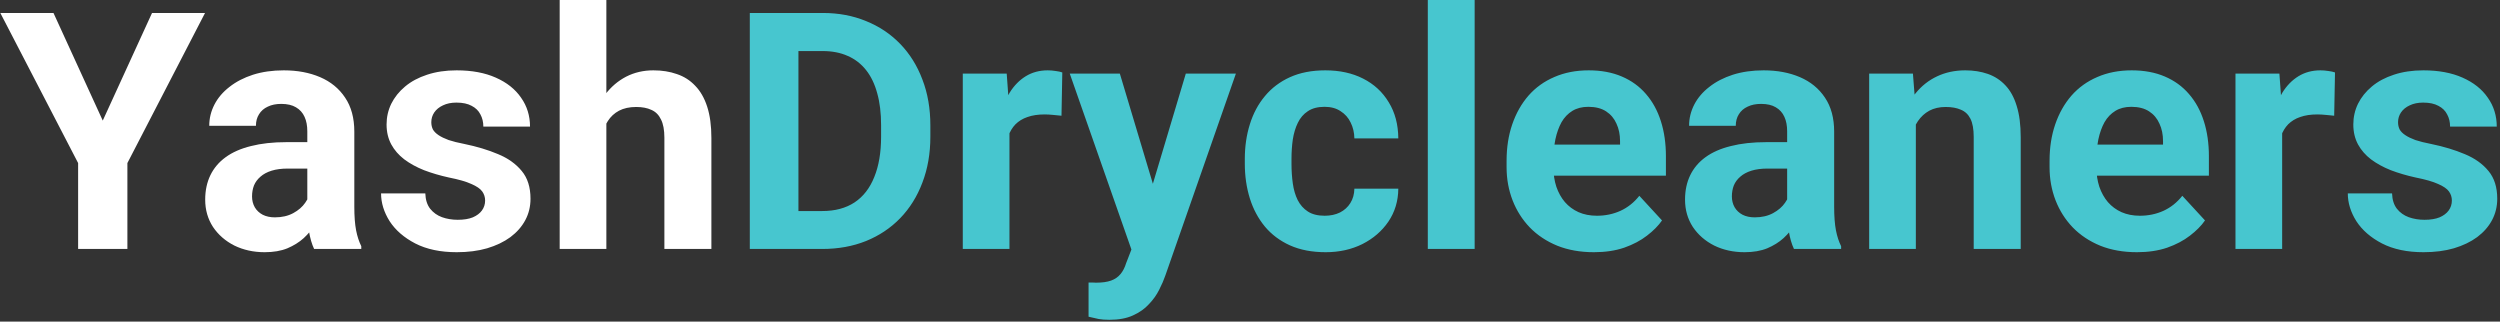 <svg width="482" height="62" viewBox="0 0 482 62" fill="none" xmlns="http://www.w3.org/2000/svg">
<rect x="0" y="0" width="482" height="62" fill="#333333" stroke="none"/>
<path d="M10.312 2.5L19.812 23.25L29.312 2.5H39.531L24.562 31.438V48H15.062V31.438L0.062 2.5H10.312ZM59.25 40.375V25.312C59.25 24.229 59.073 23.302 58.719 22.531C58.365 21.74 57.812 21.125 57.062 20.688C56.333 20.25 55.385 20.031 54.219 20.031C53.219 20.031 52.354 20.208 51.625 20.562C50.896 20.896 50.333 21.385 49.938 22.031C49.542 22.656 49.344 23.396 49.344 24.25H40.344C40.344 22.812 40.677 21.448 41.344 20.156C42.01 18.865 42.979 17.729 44.25 16.75C45.521 15.75 47.031 14.969 48.781 14.406C50.552 13.844 52.531 13.562 54.719 13.562C57.344 13.562 59.677 14 61.719 14.875C63.76 15.75 65.365 17.062 66.531 18.812C67.719 20.562 68.312 22.75 68.312 25.375V39.844C68.312 41.698 68.427 43.219 68.656 44.406C68.885 45.573 69.219 46.594 69.656 47.469V48H60.562C60.125 47.083 59.792 45.938 59.562 44.562C59.354 43.167 59.25 41.771 59.25 40.375ZM60.438 27.406L60.5 32.5H55.469C54.281 32.5 53.25 32.635 52.375 32.906C51.5 33.177 50.781 33.562 50.219 34.062C49.656 34.542 49.24 35.104 48.969 35.75C48.719 36.396 48.594 37.104 48.594 37.875C48.594 38.646 48.771 39.344 49.125 39.969C49.479 40.573 49.99 41.052 50.656 41.406C51.323 41.74 52.104 41.906 53 41.906C54.354 41.906 55.531 41.635 56.531 41.094C57.531 40.552 58.302 39.885 58.844 39.094C59.406 38.302 59.698 37.552 59.719 36.844L62.094 40.656C61.76 41.51 61.302 42.396 60.719 43.312C60.156 44.229 59.438 45.094 58.562 45.906C57.688 46.698 56.635 47.354 55.406 47.875C54.177 48.375 52.719 48.625 51.031 48.625C48.885 48.625 46.938 48.198 45.188 47.344C43.458 46.469 42.083 45.271 41.062 43.75C40.062 42.208 39.562 40.458 39.562 38.5C39.562 36.729 39.896 35.156 40.562 33.781C41.229 32.406 42.208 31.25 43.5 30.312C44.812 29.354 46.448 28.635 48.406 28.156C50.365 27.656 52.635 27.406 55.219 27.406H60.438ZM93.531 38.656C93.531 38.01 93.344 37.427 92.969 36.906C92.594 36.385 91.896 35.906 90.875 35.469C89.875 35.01 88.427 34.594 86.531 34.219C84.823 33.844 83.229 33.375 81.75 32.812C80.292 32.229 79.021 31.531 77.938 30.719C76.875 29.906 76.042 28.948 75.438 27.844C74.833 26.719 74.531 25.438 74.531 24C74.531 22.583 74.833 21.25 75.438 20C76.062 18.75 76.948 17.646 78.094 16.688C79.26 15.708 80.677 14.948 82.344 14.406C84.031 13.844 85.927 13.562 88.031 13.562C90.969 13.562 93.49 14.031 95.594 14.969C97.719 15.906 99.344 17.198 100.469 18.844C101.615 20.469 102.188 22.323 102.188 24.406H93.188C93.188 23.531 93 22.75 92.625 22.062C92.271 21.354 91.708 20.802 90.938 20.406C90.188 19.99 89.208 19.781 88 19.781C87 19.781 86.135 19.958 85.406 20.312C84.677 20.646 84.115 21.104 83.719 21.688C83.344 22.25 83.156 22.875 83.156 23.562C83.156 24.083 83.26 24.552 83.469 24.969C83.698 25.365 84.062 25.729 84.562 26.062C85.062 26.396 85.708 26.708 86.5 27C87.312 27.271 88.312 27.521 89.5 27.75C91.938 28.25 94.115 28.906 96.031 29.719C97.948 30.51 99.469 31.594 100.594 32.969C101.719 34.323 102.281 36.104 102.281 38.312C102.281 39.812 101.948 41.188 101.281 42.438C100.615 43.688 99.656 44.781 98.406 45.719C97.156 46.635 95.656 47.354 93.906 47.875C92.177 48.375 90.229 48.625 88.062 48.625C84.917 48.625 82.25 48.062 80.062 46.938C77.896 45.812 76.25 44.385 75.125 42.656C74.021 40.906 73.469 39.115 73.469 37.281H82C82.042 38.51 82.354 39.5 82.938 40.25C83.542 41 84.302 41.542 85.219 41.875C86.156 42.208 87.167 42.375 88.25 42.375C89.417 42.375 90.385 42.219 91.156 41.906C91.927 41.573 92.51 41.135 92.906 40.594C93.323 40.031 93.531 39.385 93.531 38.656ZM116.906 0V48H107.906V0H116.906ZM115.625 29.906H113.156C113.177 27.552 113.49 25.385 114.094 23.406C114.698 21.406 115.562 19.677 116.688 18.219C117.812 16.74 119.156 15.594 120.719 14.781C122.302 13.969 124.052 13.562 125.969 13.562C127.635 13.562 129.146 13.802 130.5 14.281C131.875 14.74 133.052 15.49 134.031 16.531C135.031 17.552 135.802 18.896 136.344 20.562C136.885 22.229 137.156 24.25 137.156 26.625V48H128.094V26.562C128.094 25.062 127.875 23.885 127.438 23.031C127.021 22.156 126.406 21.542 125.594 21.188C124.802 20.812 123.823 20.625 122.656 20.625C121.365 20.625 120.26 20.865 119.344 21.344C118.448 21.823 117.729 22.49 117.188 23.344C116.646 24.177 116.25 25.156 116 26.281C115.75 27.406 115.625 28.615 115.625 29.906Z" fill="white"/>
<path d="M158.531 48H148.625L148.688 40.688H158.531C160.99 40.688 163.062 40.135 164.75 39.031C166.438 37.906 167.708 36.271 168.562 34.125C169.438 31.979 169.875 29.385 169.875 26.344V24.125C169.875 21.792 169.625 19.74 169.125 17.969C168.646 16.198 167.927 14.708 166.969 13.5C166.01 12.292 164.833 11.385 163.438 10.781C162.042 10.156 160.438 9.844 158.625 9.844H148.438V2.5H158.625C161.667 2.5 164.448 3.021 166.969 4.062C169.51 5.083 171.708 6.552 173.562 8.469C175.417 10.385 176.844 12.677 177.844 15.344C178.865 17.99 179.375 20.938 179.375 24.188V26.344C179.375 29.573 178.865 32.521 177.844 35.188C176.844 37.854 175.417 40.146 173.562 42.062C171.729 43.958 169.531 45.427 166.969 46.469C164.427 47.49 161.615 48 158.531 48ZM153.938 2.5V48H144.562V2.5H153.938ZM194.625 21.562V48H185.625V14.188H194.094L194.625 21.562ZM204.812 13.969L204.656 22.312C204.219 22.25 203.688 22.198 203.062 22.156C202.458 22.094 201.906 22.062 201.406 22.062C200.135 22.062 199.031 22.229 198.094 22.562C197.177 22.875 196.406 23.344 195.781 23.969C195.177 24.594 194.719 25.354 194.406 26.25C194.115 27.146 193.948 28.167 193.906 29.312L192.094 28.75C192.094 26.562 192.312 24.552 192.75 22.719C193.188 20.865 193.823 19.25 194.656 17.875C195.51 16.5 196.552 15.438 197.781 14.688C199.01 13.938 200.417 13.562 202 13.562C202.5 13.562 203.01 13.604 203.531 13.688C204.052 13.75 204.479 13.844 204.812 13.969ZM219.656 44.188L228.625 14.188H238.281L224.688 53.094C224.396 53.948 224 54.865 223.5 55.844C223.021 56.823 222.365 57.75 221.531 58.625C220.719 59.521 219.688 60.25 218.438 60.812C217.208 61.375 215.698 61.656 213.906 61.656C213.052 61.656 212.354 61.604 211.812 61.5C211.271 61.396 210.625 61.25 209.875 61.062V54.469C210.104 54.469 210.344 54.469 210.594 54.469C210.844 54.49 211.083 54.5 211.312 54.5C212.5 54.5 213.469 54.365 214.219 54.094C214.969 53.823 215.573 53.406 216.031 52.844C216.49 52.302 216.854 51.594 217.125 50.719L219.656 44.188ZM215.906 14.188L223.25 38.688L224.531 48.219L218.406 48.875L206.25 14.188H215.906ZM255.406 41.594C256.51 41.594 257.49 41.385 258.344 40.969C259.198 40.531 259.865 39.927 260.344 39.156C260.844 38.365 261.104 37.438 261.125 36.375H269.594C269.573 38.75 268.938 40.865 267.688 42.719C266.438 44.552 264.76 46 262.656 47.062C260.552 48.104 258.198 48.625 255.594 48.625C252.969 48.625 250.677 48.188 248.719 47.312C246.781 46.438 245.167 45.229 243.875 43.688C242.583 42.125 241.615 40.312 240.969 38.25C240.323 36.167 240 33.938 240 31.562V30.656C240 28.26 240.323 26.031 240.969 23.969C241.615 21.885 242.583 20.073 243.875 18.531C245.167 16.969 246.781 15.75 248.719 14.875C250.656 14 252.927 13.562 255.531 13.562C258.302 13.562 260.729 14.094 262.812 15.156C264.917 16.219 266.562 17.74 267.75 19.719C268.958 21.677 269.573 24 269.594 26.688H261.125C261.104 25.562 260.865 24.542 260.406 23.625C259.969 22.708 259.323 21.979 258.469 21.438C257.635 20.875 256.604 20.594 255.375 20.594C254.062 20.594 252.99 20.875 252.156 21.438C251.323 21.979 250.677 22.729 250.219 23.688C249.76 24.625 249.438 25.698 249.25 26.906C249.083 28.094 249 29.344 249 30.656V31.562C249 32.875 249.083 34.135 249.25 35.344C249.417 36.552 249.729 37.625 250.188 38.562C250.667 39.5 251.323 40.24 252.156 40.781C252.99 41.323 254.073 41.594 255.406 41.594ZM284.312 0V48H275.281V0H284.312ZM307.312 48.625C304.688 48.625 302.333 48.208 300.25 47.375C298.167 46.521 296.396 45.344 294.938 43.844C293.5 42.344 292.396 40.604 291.625 38.625C290.854 36.625 290.469 34.5 290.469 32.25V31C290.469 28.438 290.833 26.094 291.562 23.969C292.292 21.844 293.333 20 294.688 18.438C296.062 16.875 297.729 15.677 299.688 14.844C301.646 13.99 303.854 13.562 306.312 13.562C308.708 13.562 310.833 13.958 312.688 14.75C314.542 15.542 316.094 16.667 317.344 18.125C318.615 19.583 319.573 21.333 320.219 23.375C320.865 25.396 321.188 27.646 321.188 30.125V33.875H294.312V27.875H312.344V27.188C312.344 25.938 312.115 24.823 311.656 23.844C311.219 22.844 310.552 22.052 309.656 21.469C308.76 20.885 307.615 20.594 306.219 20.594C305.031 20.594 304.01 20.854 303.156 21.375C302.302 21.896 301.604 22.625 301.062 23.562C300.542 24.5 300.146 25.604 299.875 26.875C299.625 28.125 299.5 29.5 299.5 31V32.25C299.5 33.604 299.688 34.854 300.062 36C300.458 37.146 301.01 38.135 301.719 38.969C302.448 39.802 303.323 40.448 304.344 40.906C305.385 41.365 306.562 41.594 307.875 41.594C309.5 41.594 311.01 41.281 312.406 40.656C313.823 40.01 315.042 39.042 316.062 37.75L320.438 42.5C319.729 43.521 318.76 44.5 317.531 45.438C316.323 46.375 314.865 47.146 313.156 47.75C311.448 48.333 309.5 48.625 307.312 48.625ZM344.562 40.375V25.312C344.562 24.229 344.385 23.302 344.031 22.531C343.677 21.74 343.125 21.125 342.375 20.688C341.646 20.25 340.698 20.031 339.531 20.031C338.531 20.031 337.667 20.208 336.938 20.562C336.208 20.896 335.646 21.385 335.25 22.031C334.854 22.656 334.656 23.396 334.656 24.25H325.656C325.656 22.812 325.99 21.448 326.656 20.156C327.323 18.865 328.292 17.729 329.562 16.75C330.833 15.75 332.344 14.969 334.094 14.406C335.865 13.844 337.844 13.562 340.031 13.562C342.656 13.562 344.99 14 347.031 14.875C349.073 15.75 350.677 17.062 351.844 18.812C353.031 20.562 353.625 22.75 353.625 25.375V39.844C353.625 41.698 353.74 43.219 353.969 44.406C354.198 45.573 354.531 46.594 354.969 47.469V48H345.875C345.438 47.083 345.104 45.938 344.875 44.562C344.667 43.167 344.562 41.771 344.562 40.375ZM345.75 27.406L345.812 32.5H340.781C339.594 32.5 338.562 32.635 337.688 32.906C336.812 33.177 336.094 33.562 335.531 34.062C334.969 34.542 334.552 35.104 334.281 35.75C334.031 36.396 333.906 37.104 333.906 37.875C333.906 38.646 334.083 39.344 334.438 39.969C334.792 40.573 335.302 41.052 335.969 41.406C336.635 41.74 337.417 41.906 338.312 41.906C339.667 41.906 340.844 41.635 341.844 41.094C342.844 40.552 343.615 39.885 344.156 39.094C344.719 38.302 345.01 37.552 345.031 36.844L347.406 40.656C347.073 41.51 346.615 42.396 346.031 43.312C345.469 44.229 344.75 45.094 343.875 45.906C343 46.698 341.948 47.354 340.719 47.875C339.49 48.375 338.031 48.625 336.344 48.625C334.198 48.625 332.25 48.198 330.5 47.344C328.771 46.469 327.396 45.271 326.375 43.75C325.375 42.208 324.875 40.458 324.875 38.5C324.875 36.729 325.208 35.156 325.875 33.781C326.542 32.406 327.521 31.25 328.812 30.312C330.125 29.354 331.76 28.635 333.719 28.156C335.677 27.656 337.948 27.406 340.531 27.406H345.75ZM369.375 21.406V48H360.375V14.188H368.812L369.375 21.406ZM368.062 29.906H365.625C365.625 27.406 365.948 25.156 366.594 23.156C367.24 21.135 368.146 19.417 369.312 18C370.479 16.562 371.865 15.469 373.469 14.719C375.094 13.948 376.906 13.562 378.906 13.562C380.49 13.562 381.938 13.792 383.25 14.25C384.562 14.708 385.688 15.438 386.625 16.438C387.583 17.438 388.312 18.76 388.812 20.406C389.333 22.052 389.594 24.062 389.594 26.438V48H380.531V26.406C380.531 24.906 380.323 23.74 379.906 22.906C379.49 22.073 378.875 21.49 378.062 21.156C377.271 20.802 376.292 20.625 375.125 20.625C373.917 20.625 372.865 20.865 371.969 21.344C371.094 21.823 370.365 22.49 369.781 23.344C369.219 24.177 368.792 25.156 368.5 26.281C368.208 27.406 368.062 28.615 368.062 29.906ZM412 48.625C409.375 48.625 407.021 48.208 404.938 47.375C402.854 46.521 401.083 45.344 399.625 43.844C398.188 42.344 397.083 40.604 396.312 38.625C395.542 36.625 395.156 34.5 395.156 32.25V31C395.156 28.438 395.521 26.094 396.25 23.969C396.979 21.844 398.021 20 399.375 18.438C400.75 16.875 402.417 15.677 404.375 14.844C406.333 13.99 408.542 13.562 411 13.562C413.396 13.562 415.521 13.958 417.375 14.75C419.229 15.542 420.781 16.667 422.031 18.125C423.302 19.583 424.26 21.333 424.906 23.375C425.552 25.396 425.875 27.646 425.875 30.125V33.875H399V27.875H417.031V27.188C417.031 25.938 416.802 24.823 416.344 23.844C415.906 22.844 415.24 22.052 414.344 21.469C413.448 20.885 412.302 20.594 410.906 20.594C409.719 20.594 408.698 20.854 407.844 21.375C406.99 21.896 406.292 22.625 405.75 23.562C405.229 24.5 404.833 25.604 404.562 26.875C404.312 28.125 404.188 29.5 404.188 31V32.25C404.188 33.604 404.375 34.854 404.75 36C405.146 37.146 405.698 38.135 406.406 38.969C407.135 39.802 408.01 40.448 409.031 40.906C410.073 41.365 411.25 41.594 412.562 41.594C414.188 41.594 415.698 41.281 417.094 40.656C418.51 40.01 419.729 39.042 420.75 37.75L425.125 42.5C424.417 43.521 423.448 44.5 422.219 45.438C421.01 46.375 419.552 47.146 417.844 47.75C416.135 48.333 414.188 48.625 412 48.625ZM440 21.562V48H431V14.188H439.469L440 21.562ZM450.188 13.969L450.031 22.312C449.594 22.25 449.062 22.198 448.438 22.156C447.833 22.094 447.281 22.062 446.781 22.062C445.51 22.062 444.406 22.229 443.469 22.562C442.552 22.875 441.781 23.344 441.156 23.969C440.552 24.594 440.094 25.354 439.781 26.25C439.49 27.146 439.323 28.167 439.281 29.312L437.469 28.75C437.469 26.562 437.688 24.552 438.125 22.719C438.562 20.865 439.198 19.25 440.031 17.875C440.885 16.5 441.927 15.438 443.156 14.688C444.385 13.938 445.792 13.562 447.375 13.562C447.875 13.562 448.385 13.604 448.906 13.688C449.427 13.75 449.854 13.844 450.188 13.969ZM472.719 38.656C472.719 38.01 472.531 37.427 472.156 36.906C471.781 36.385 471.083 35.906 470.062 35.469C469.062 35.01 467.615 34.594 465.719 34.219C464.01 33.844 462.417 33.375 460.938 32.812C459.479 32.229 458.208 31.531 457.125 30.719C456.062 29.906 455.229 28.948 454.625 27.844C454.021 26.719 453.719 25.438 453.719 24C453.719 22.583 454.021 21.25 454.625 20C455.25 18.75 456.135 17.646 457.281 16.688C458.448 15.708 459.865 14.948 461.531 14.406C463.219 13.844 465.115 13.562 467.219 13.562C470.156 13.562 472.677 14.031 474.781 14.969C476.906 15.906 478.531 17.198 479.656 18.844C480.802 20.469 481.375 22.323 481.375 24.406H472.375C472.375 23.531 472.188 22.75 471.812 22.062C471.458 21.354 470.896 20.802 470.125 20.406C469.375 19.99 468.396 19.781 467.188 19.781C466.188 19.781 465.323 19.958 464.594 20.312C463.865 20.646 463.302 21.104 462.906 21.688C462.531 22.25 462.344 22.875 462.344 23.562C462.344 24.083 462.448 24.552 462.656 24.969C462.885 25.365 463.25 25.729 463.75 26.062C464.25 26.396 464.896 26.708 465.688 27C466.5 27.271 467.5 27.521 468.688 27.75C471.125 28.25 473.302 28.906 475.219 29.719C477.135 30.51 478.656 31.594 479.781 32.969C480.906 34.323 481.469 36.104 481.469 38.312C481.469 39.812 481.135 41.188 480.469 42.438C479.802 43.688 478.844 44.781 477.594 45.719C476.344 46.635 474.844 47.354 473.094 47.875C471.365 48.375 469.417 48.625 467.25 48.625C464.104 48.625 461.438 48.062 459.25 46.938C457.083 45.812 455.438 44.385 454.312 42.656C453.208 40.906 452.656 39.115 452.656 37.281H461.188C461.229 38.51 461.542 39.5 462.125 40.25C462.729 41 463.49 41.542 464.406 41.875C465.344 42.208 466.354 42.375 467.438 42.375C468.604 42.375 469.573 42.219 470.344 41.906C471.115 41.573 471.698 41.135 472.094 40.594C472.51 40.031 472.719 39.385 472.719 38.656Z" fill="#47C6CF"/>
</svg>

